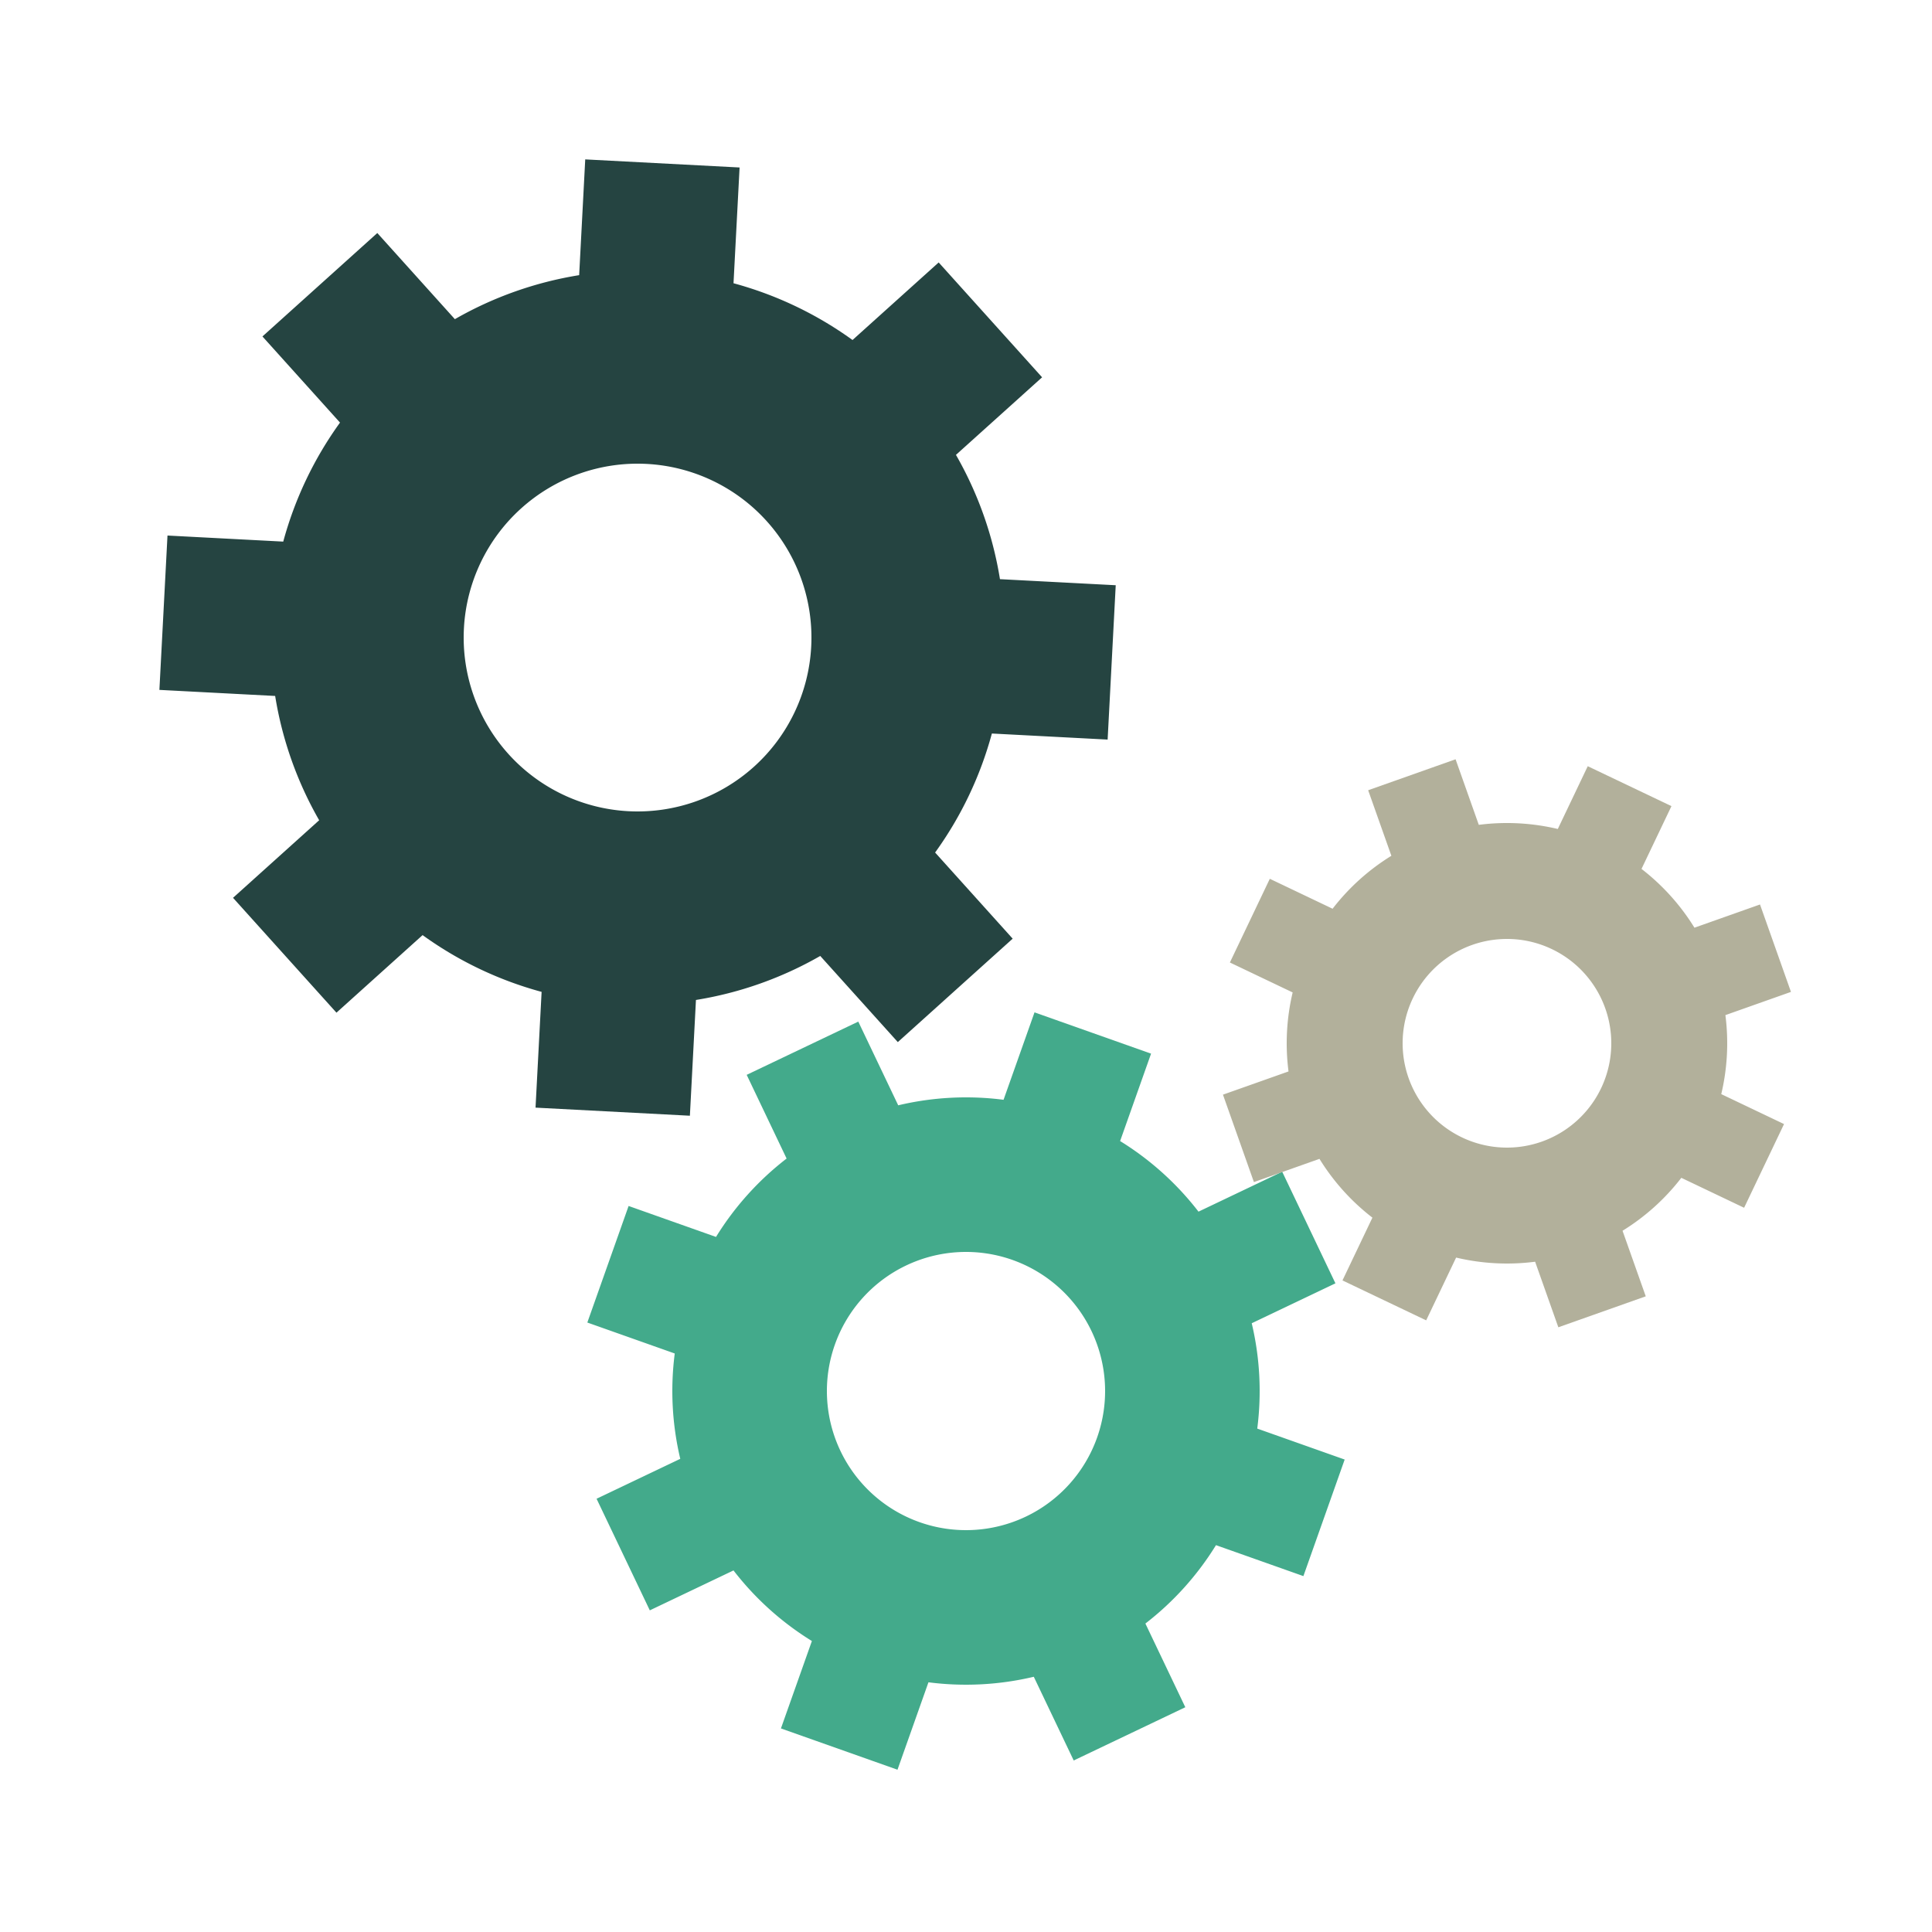 <svg class="lds-gear-set" width="100%" height="100%" xmlns="http://www.w3.org/2000/svg" xmlns:xlink="http://www.w3.org/1999/xlink" viewBox="0 0 100 100" preserveAspectRatio="xMidYMid"><g transform="translate(50 50)"> <g transform="translate(-17 -17) scale(0.5)"> <g transform="rotate(93)">
  <animateTransform attributeName="transform" type="rotate" values="0;360" keyTimes="0;1" dur="2s" begin="0s" repeatCount="indefinite"></animateTransform><path d="M37.148 -8 L49.148 -8 L49.148 8 L37.148 8 A38 38 0 0 1 31.925 20.611 L31.925 20.611 L40.41 29.096 L29.096 40.41 L20.611 31.925 A38 38 0 0 1 8 37.148 L8 37.148 L8 49.148 L-8 49.148 L-8 37.148 A38 38 0 0 1 -20.611 31.925 L-20.611 31.925 L-29.096 40.41 L-40.41 29.096 L-31.925 20.611 A38 38 0 0 1 -37.148 8 L-37.148 8 L-49.148 8 L-49.148 -8 L-37.148 -8 A38 38 0 0 1 -31.925 -20.611 L-31.925 -20.611 L-40.41 -29.096 L-29.096 -40.41 L-20.611 -31.925 A38 38 0 0 1 -8 -37.148 L-8 -37.148 L-8 -49.148 L8 -49.148 L8 -37.148 A38 38 0 0 1 20.611 -31.925 L20.611 -31.925 L29.096 -40.41 L40.41 -29.096 L31.925 -20.611 A38 38 0 0 1 37.148 -8 M0 -18A18 18 0 1 0 0 18 A18 18 0 1 0 0 -18" fill="#254441"></path></g></g> <g transform="translate(0 22) scale(0.4)"> <g transform="rotate(244.5)">
  <animateTransform attributeName="transform" type="rotate" values="360;0" keyTimes="0;1" dur="2s" begin="-0.125s" repeatCount="indefinite"></animateTransform><path d="M37.148 -8 L49.148 -8 L49.148 8 L37.148 8 A38 38 0 0 1 31.925 20.611 L31.925 20.611 L40.41 29.096 L29.096 40.41 L20.611 31.925 A38 38 0 0 1 8 37.148 L8 37.148 L8 49.148 L-8 49.148 L-8 37.148 A38 38 0 0 1 -20.611 31.925 L-20.611 31.925 L-29.096 40.41 L-40.41 29.096 L-31.925 20.611 A38 38 0 0 1 -37.148 8 L-37.148 8 L-49.148 8 L-49.148 -8 L-37.148 -8 A38 38 0 0 1 -31.925 -20.611 L-31.925 -20.611 L-40.41 -29.096 L-29.096 -40.41 L-20.611 -31.925 A38 38 0 0 1 -8 -37.148 L-8 -37.148 L-8 -49.148 L8 -49.148 L8 -37.148 A38 38 0 0 1 20.611 -31.925 L20.611 -31.925 L29.096 -40.41 L40.41 -29.096 L31.925 -20.611 A38 38 0 0 1 37.148 -8 M0 -18A18 18 0 1 0 0 18 A18 18 0 1 0 0 -18" fill="#43aa8b"></path></g></g> <g transform="translate(28 4) scale(0.3)"> <g transform="rotate(115.5)">
  <animateTransform attributeName="transform" type="rotate" values="0;360" keyTimes="0;1" dur="2s" begin="-0.125s" repeatCount="indefinite"></animateTransform><path d="M37.148 -8 L49.148 -8 L49.148 8 L37.148 8 A38 38 0 0 1 31.925 20.611 L31.925 20.611 L40.41 29.096 L29.096 40.41 L20.611 31.925 A38 38 0 0 1 8 37.148 L8 37.148 L8 49.148 L-8 49.148 L-8 37.148 A38 38 0 0 1 -20.611 31.925 L-20.611 31.925 L-29.096 40.41 L-40.41 29.096 L-31.925 20.611 A38 38 0 0 1 -37.148 8 L-37.148 8 L-49.148 8 L-49.148 -8 L-37.148 -8 A38 38 0 0 1 -31.925 -20.611 L-31.925 -20.611 L-40.41 -29.096 L-29.096 -40.41 L-20.611 -31.925 A38 38 0 0 1 -8 -37.148 L-8 -37.148 L-8 -49.148 L8 -49.148 L8 -37.148 A38 38 0 0 1 20.611 -31.925 L20.611 -31.925 L29.096 -40.41 L40.41 -29.096 L31.925 -20.611 A38 38 0 0 1 37.148 -8 M0 -18A18 18 0 1 0 0 18 A18 18 0 1 0 0 -18" fill="#b2b09b"></path></g></g></g></svg>
